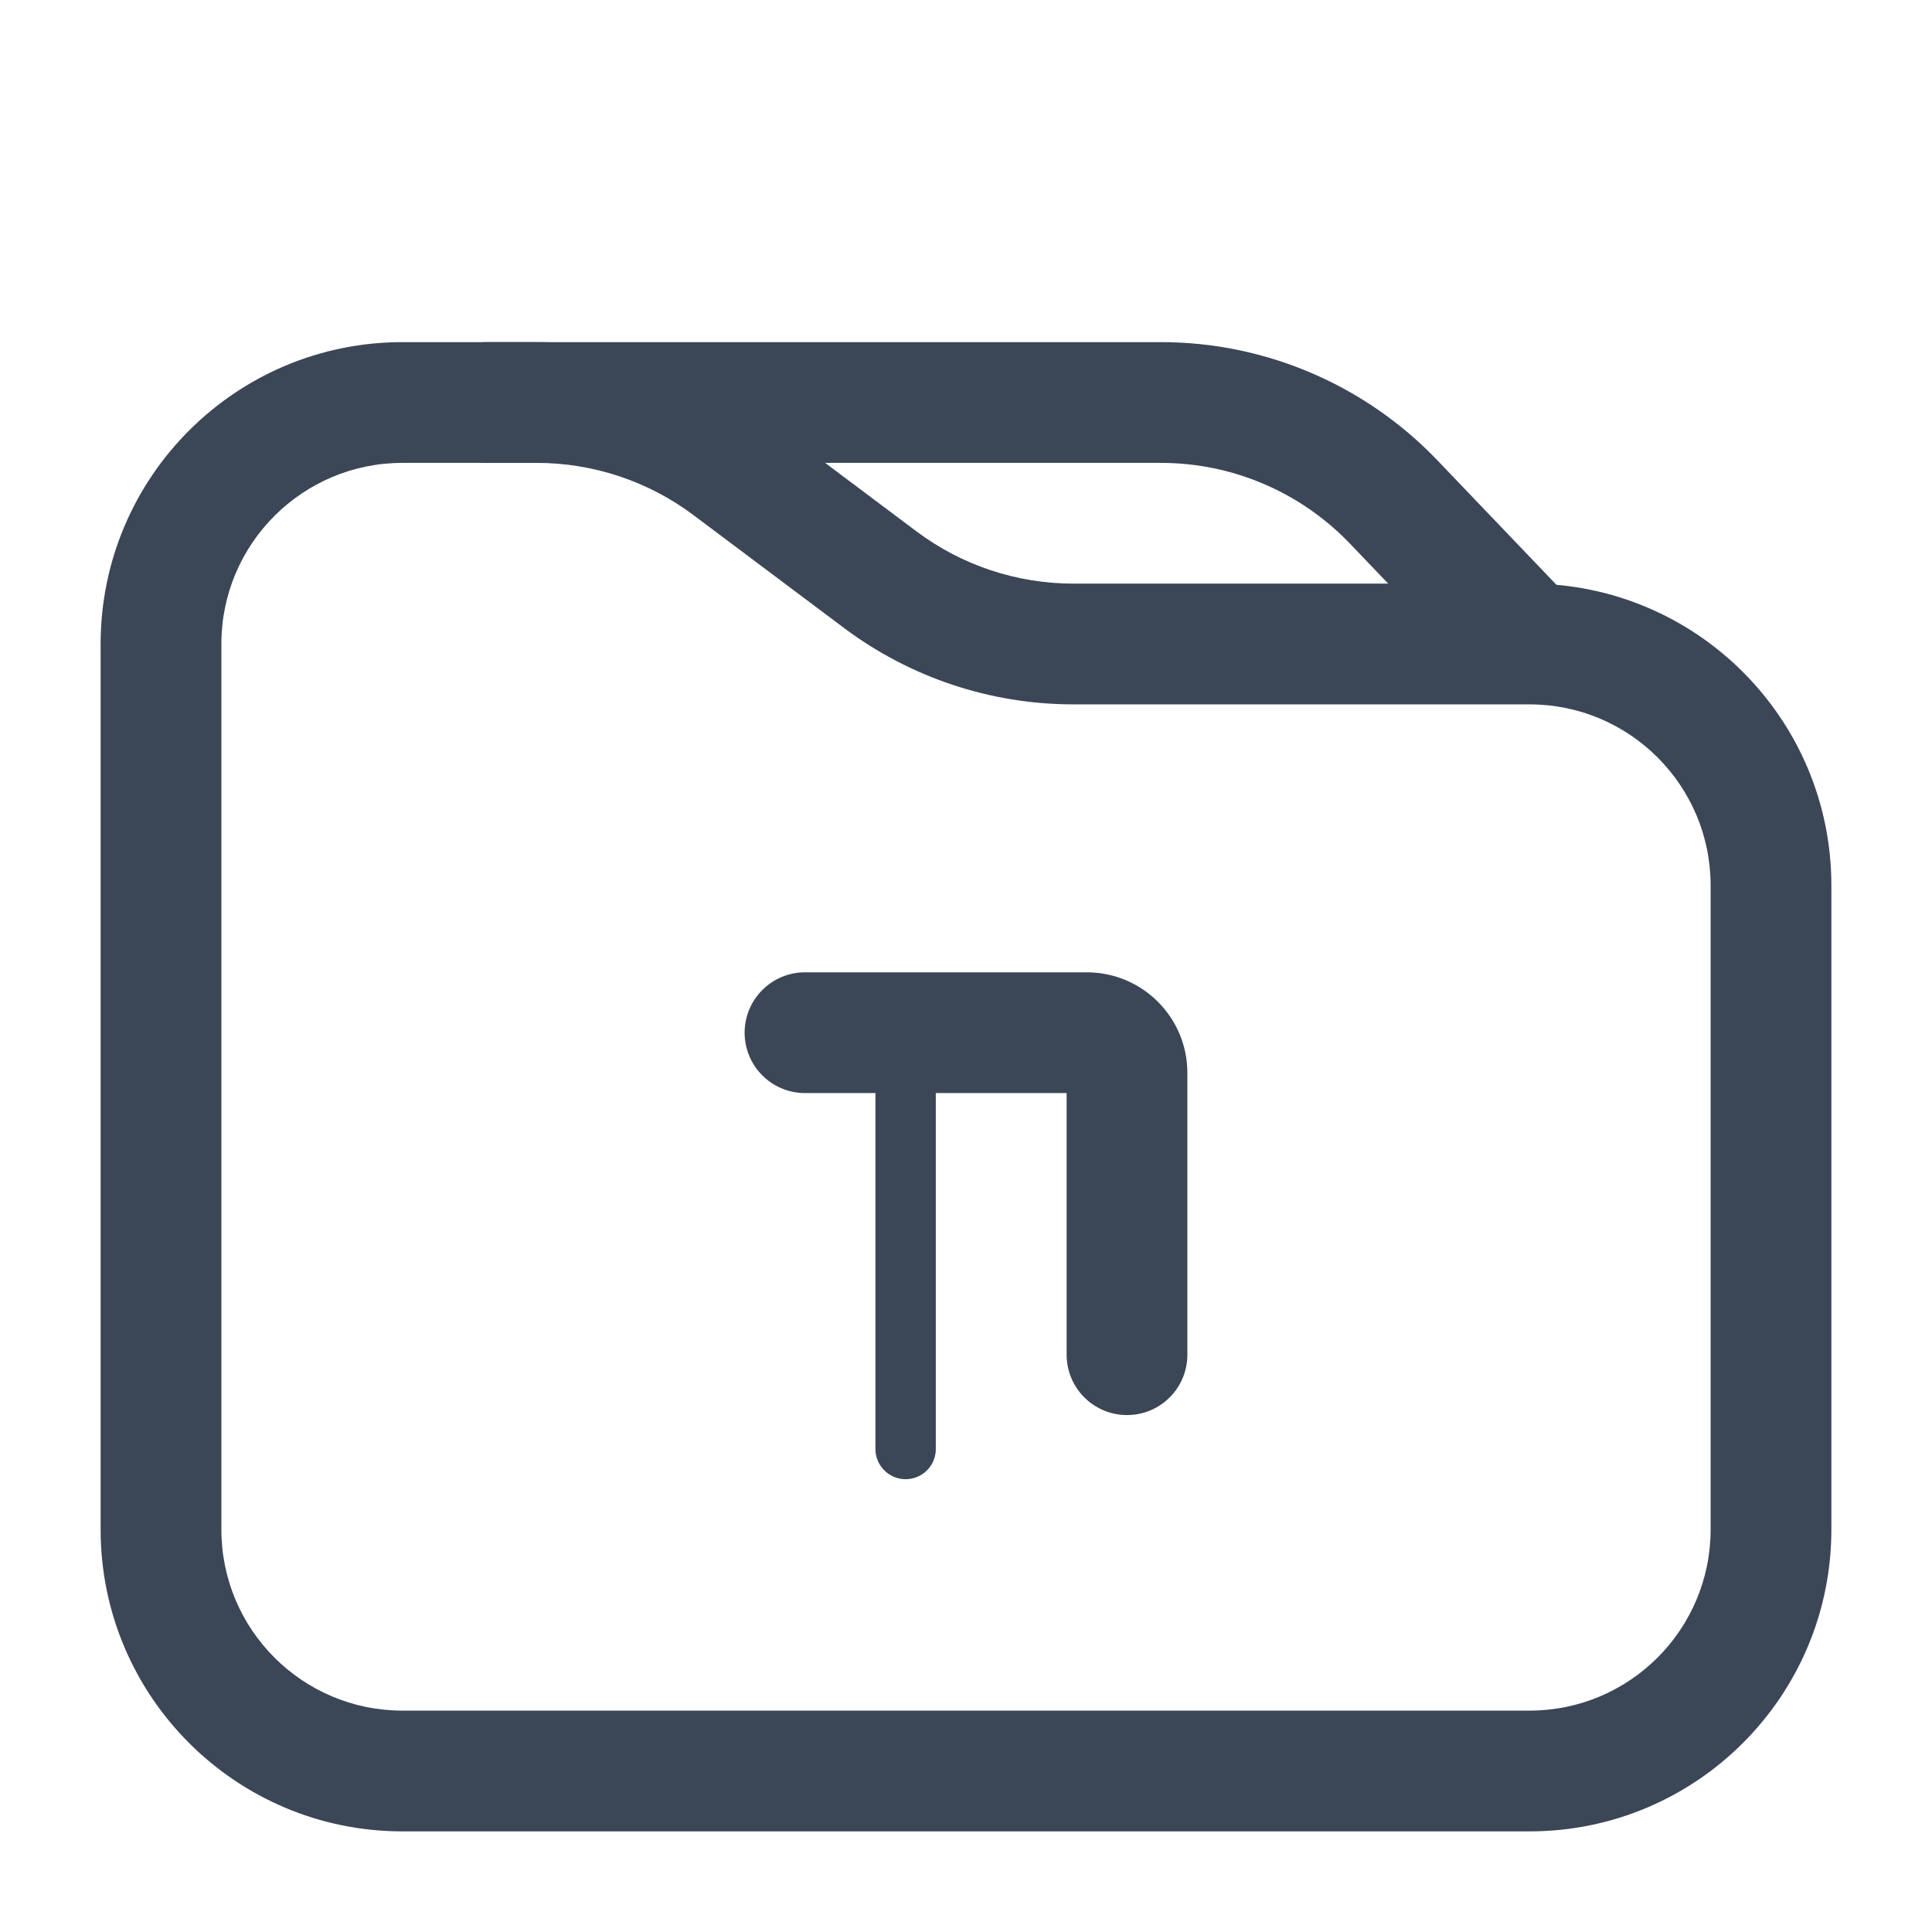 <svg width="48" height="48" viewBox="0 0 48 48" fill="none" xmlns="http://www.w3.org/2000/svg" xmlns:xlink="http://www.w3.org/1999/xlink">
<path d="M42.5,22L42.5,38L45.5,38L45.5,22L42.5,22ZM38,42.5L10,42.5L10,45.5L38,45.5L38,42.5ZM5.5,38L5.5,16L2.5,16L2.5,38L5.5,38ZM26.667,17.5L38,17.5L38,14.5L26.667,14.5L26.667,17.5ZM10,11.5L13.333,11.5L13.333,8.5L10,8.5L10,11.5ZM17.233,12.8L20.967,15.6L22.767,13.2L19.033,10.4L17.233,12.8ZM13.333,11.5C14.74,11.5 16.108,11.956 17.233,12.8L19.033,10.4C17.389,9.167 15.389,8.5 13.333,8.5L13.333,11.5ZM26.667,14.5C25.26,14.5 23.892,14.044 22.767,13.2L20.967,15.6C22.611,16.833 24.611,17.5 26.667,17.5L26.667,14.5ZM10,42.5C7.515,42.5 5.5,40.485 5.5,38L2.5,38C2.5,42.142 5.858,45.5 10,45.5L10,42.5ZM42.5,38C42.5,40.485 40.485,42.5 38,42.5L38,45.5C42.142,45.5 45.5,42.142 45.5,38L42.5,38ZM45.5,22C45.5,17.858 42.142,14.5 38,14.5L38,17.5C40.485,17.5 42.5,19.515 42.5,22L45.5,22ZM5.5,16C5.5,13.515 7.515,11.5 10,11.5L10,8.5C5.858,8.5 2.5,11.858 2.5,16L5.5,16Z" fill="#3B4657"/>
<path d="M34.624,12.47L33.54,13.507L34.624,12.47ZM12,11.5L28.843,11.5L28.843,8.5L12,8.5L12,11.5ZM33.54,13.507L36.916,17.037L39.084,14.963L35.708,11.433L33.54,13.507ZM28.843,11.5C30.617,11.5 32.313,12.225 33.54,13.507L35.708,11.433C33.915,9.56 31.435,8.5 28.843,8.5L28.843,11.5Z" fill="#3B4657"/>
<path d="M28,27.157C28.828,27.157 29.5,26.485 29.5,25.657C29.5,24.828 28.828,24.157 28,24.157L28,27.157ZM18.5,33.657C18.5,34.485 19.172,35.157 20,35.157C20.828,35.157 21.5,34.485 21.5,33.657L18.5,33.657ZM21,27.157L28,27.157L28,24.157L21,24.157L21,27.157ZM21.5,33.657L21.5,26.657L18.5,26.657L18.5,33.657L21.5,33.657ZM21,24.157C19.619,24.157 18.5,25.276 18.5,26.657L21.5,26.657C21.5,26.933 21.276,27.157 21,27.157L21,24.157Z" transform="rotate(90 24 29.657)" fill="#3B4657"/>
<line x1="22.5" y1="26" x2="22.5" y2="36" stroke="#3B4657" stroke-width="1.5" stroke-miterlimit="3.999" stroke-linecap="round"/>
</svg>

